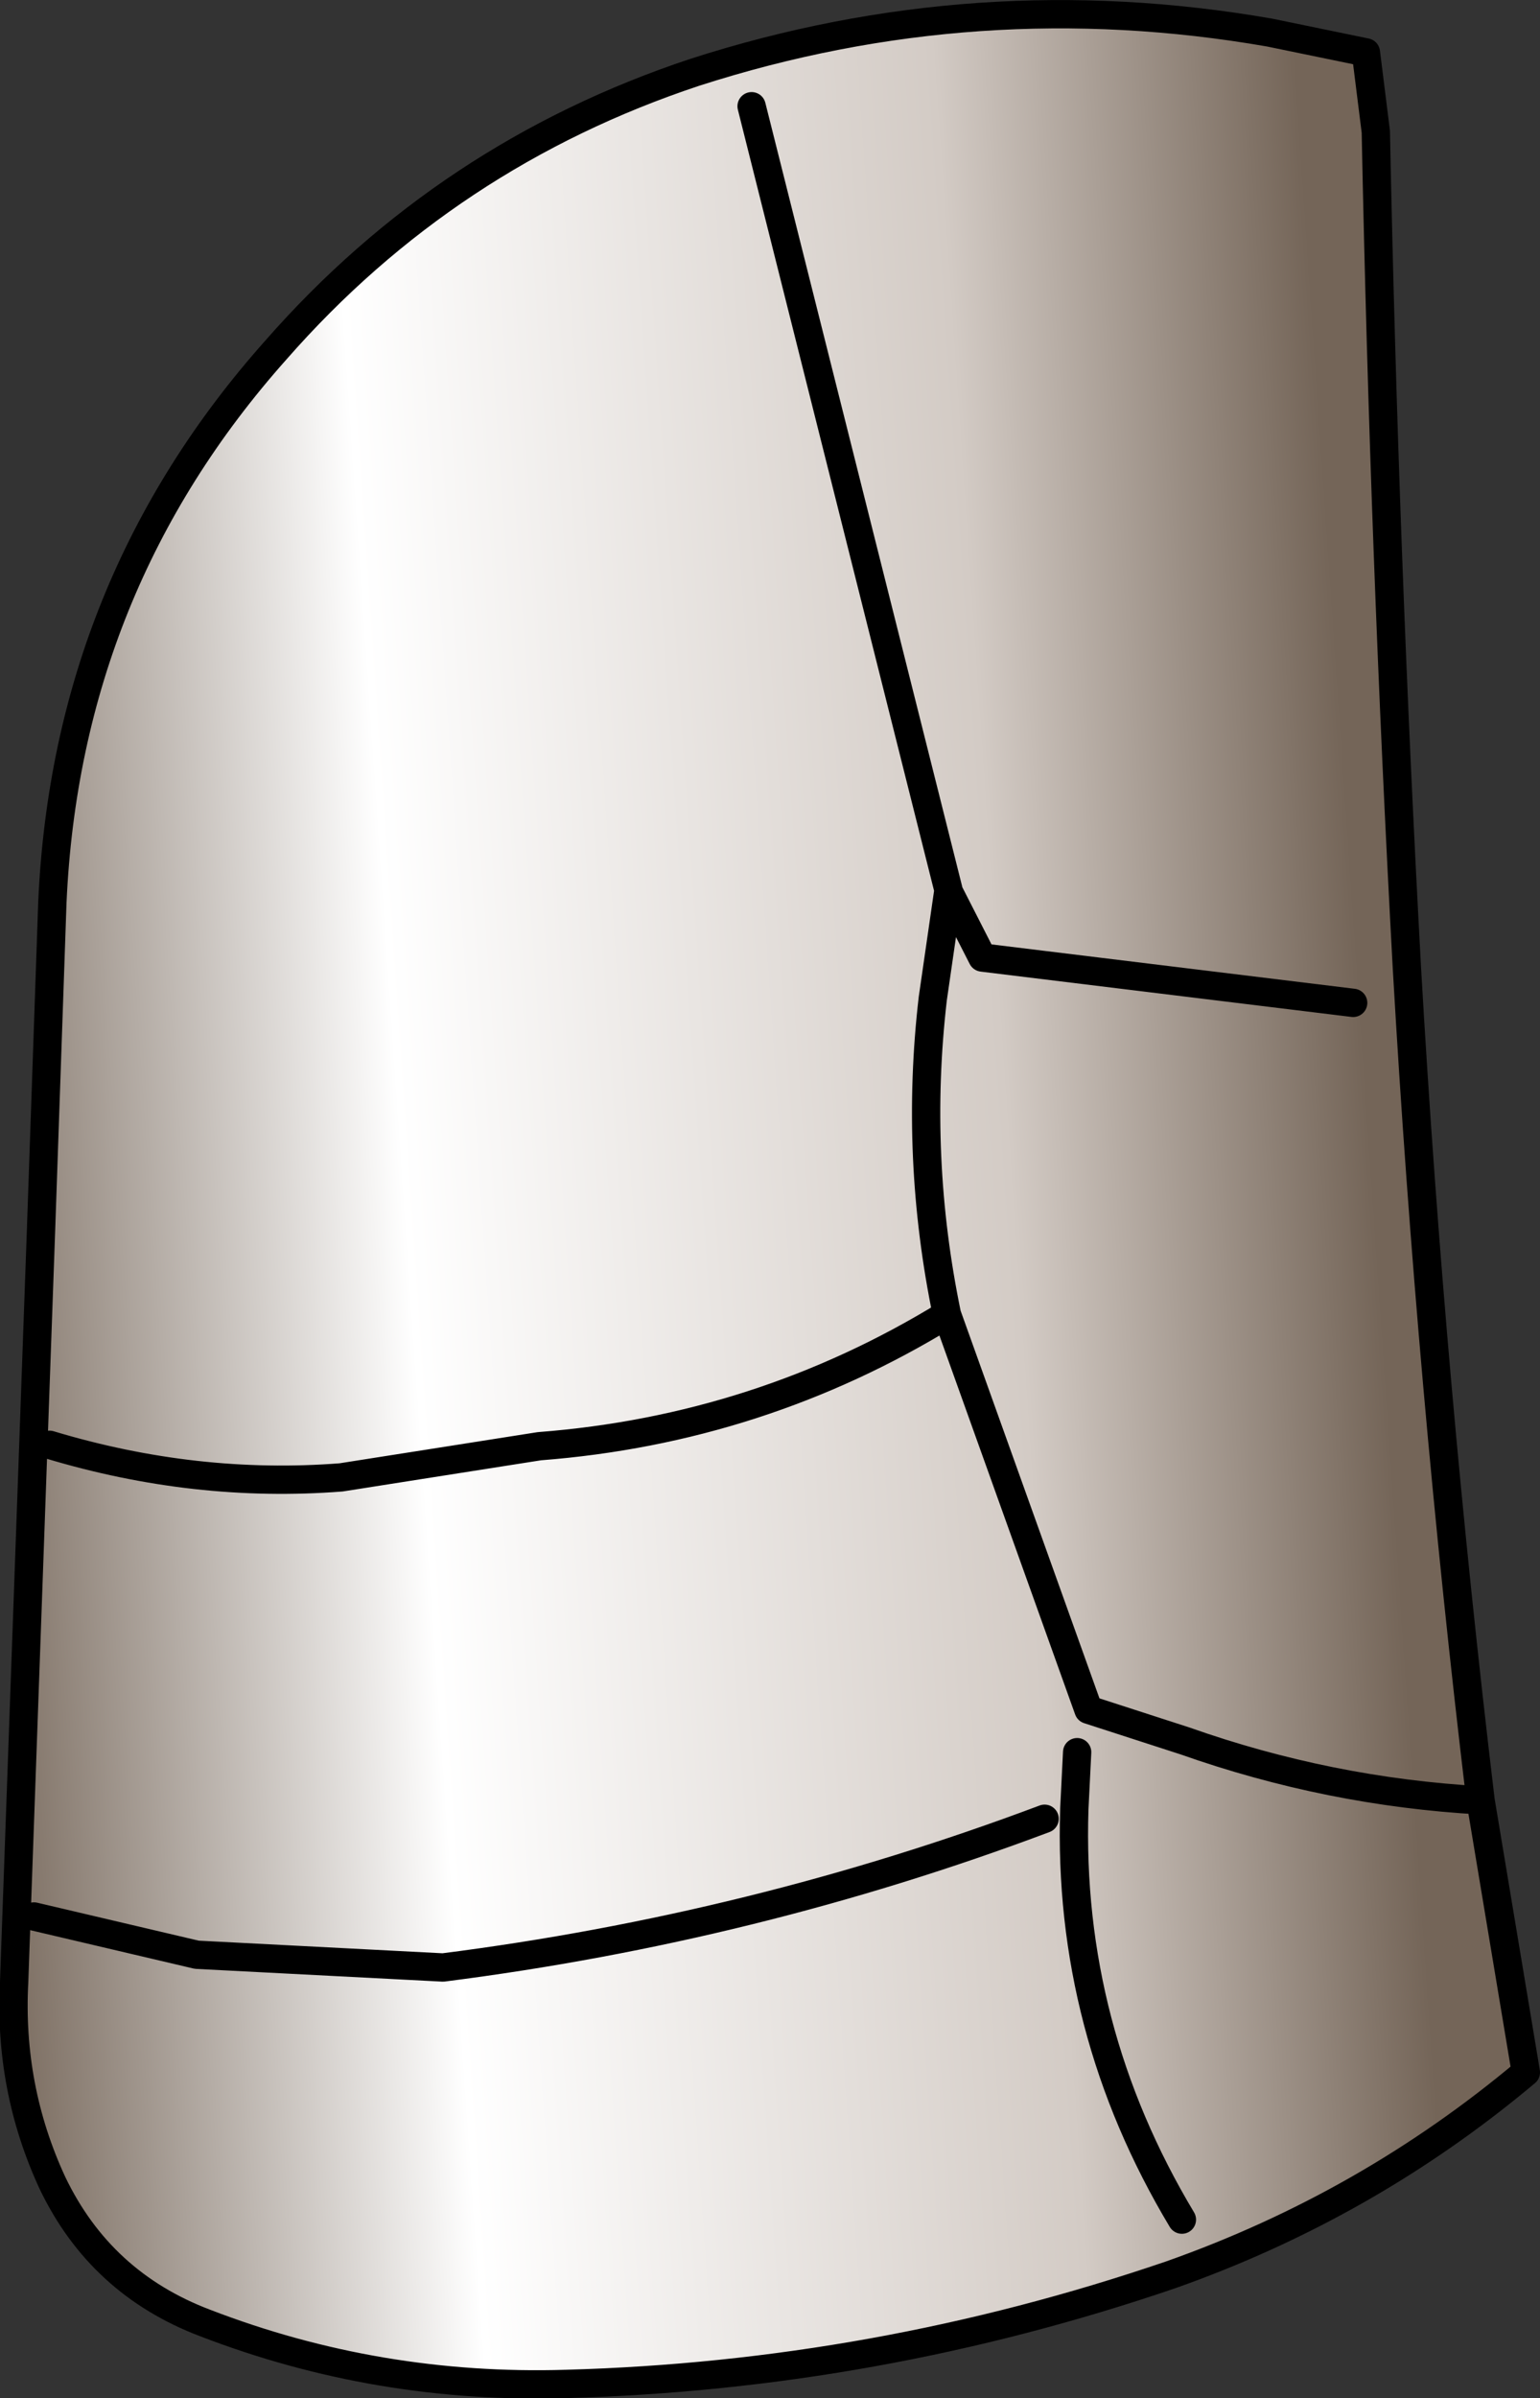 <?xml version="1.0" encoding="UTF-8" standalone="no"?>
<svg xmlns:xlink="http://www.w3.org/1999/xlink" height="84.65px" width="54.4px" xmlns="http://www.w3.org/2000/svg">
  <rect width="100%" height="100%" fill="#333333" stroke="none"/>
  <g transform="matrix(1.0, 0.0, 0.0, 1.0, 27.1, 41.75)">
    <path d="M21.5 -37.1 Q21.8 -22.2 22.6 -7.55 23.45 7.2 25.2 21.8 L26.8 31.4 Q21.2 36.1 14.25 38.55 3.85 42.1 -7.1 42.4 -13.75 42.6 -19.85 40.25 -23.55 38.85 -25.25 35.3 -26.8 31.95 -26.6 28.2 L-25.65 1.65 -25.25 -9.9 Q-24.75 -21.1 -17.35 -29.4 -11.3 -36.3 -2.55 -39.2 7.4 -42.4 17.75 -40.6 L21.15 -39.9 21.5 -37.1 M6.4 -10.3 L5.85 -6.5 Q5.2 -0.9 6.35 4.65 -0.25 8.7 -8.05 9.3 L-15.05 10.4 Q-20.2 10.8 -25.35 9.25 -20.2 10.8 -15.05 10.4 L-8.05 9.3 Q-0.25 8.7 6.35 4.65 5.2 -0.9 5.85 -6.5 L6.4 -10.3 6.4 -10.35 6.4 -10.3 7.6 -7.95 20.7 -6.35 7.6 -7.95 6.4 -10.3 M-0.55 -38.0 L6.4 -10.35 -0.55 -38.0 M-25.9 25.9 L-20.15 27.25 -11.45 27.7 Q-0.45 26.3 9.8 22.45 -0.45 26.3 -11.45 27.7 L-20.15 27.25 -25.9 25.9 M6.35 4.65 L11.35 18.6 14.75 19.7 Q19.85 21.5 25.2 21.8 19.85 21.5 14.75 19.7 L11.35 18.6 6.35 4.65 M10.95 20.1 L10.85 22.1 Q10.6 29.85 14.65 36.6 10.6 29.85 10.85 22.1 L10.95 20.1" fill="url(#gradient0)" fill-rule="evenodd" stroke="none"/>
    <path d="M21.5 -37.1 Q21.8 -22.2 22.6 -7.55 23.45 7.2 25.2 21.8 L26.8 31.4 Q21.2 36.1 14.25 38.55 3.85 42.1 -7.1 42.4 -13.75 42.6 -19.85 40.25 -23.55 38.85 -25.25 35.3 -26.8 31.95 -26.6 28.2 L-25.65 1.65 -25.25 -9.9 Q-24.75 -21.1 -17.35 -29.4 -11.3 -36.3 -2.55 -39.2 7.4 -42.4 17.75 -40.6 L21.15 -39.9 21.5 -37.1 M-25.35 9.25 Q-20.2 10.8 -15.05 10.4 L-8.05 9.3 Q-0.25 8.7 6.35 4.65 5.2 -0.9 5.85 -6.5 L6.4 -10.3 6.4 -10.35 -0.55 -38.0 M6.4 -10.3 L6.4 -10.35 M6.4 -10.3 L7.6 -7.95 20.7 -6.35 M14.65 36.6 Q10.6 29.85 10.85 22.1 L10.95 20.1 M25.2 21.8 Q19.85 21.5 14.75 19.7 L11.35 18.6 6.35 4.65 M9.8 22.45 Q-0.45 26.3 -11.45 27.7 L-20.15 27.25 -25.9 25.9" fill="none" stroke="#000000" stroke-linecap="round" stroke-linejoin="round" stroke-width="1.0"/>
  </g>
  <defs>
    <linearGradient gradientTransform="matrix(0.031, -0.002, 0.002, 0.029, -7.9, -55.0)" gradientUnits="userSpaceOnUse" id="gradient0" spreadMethod="pad" x1="-819.2" x2="819.2">
      <stop offset="0.0" stop-color="#746558"/>
      <stop offset="0.329" stop-color="#ffffff"/>
      <stop offset="0.749" stop-color="#d3cbc5"/>
      <stop offset="1.0" stop-color="#746558"/>
    </linearGradient>
  </defs>
</svg>
